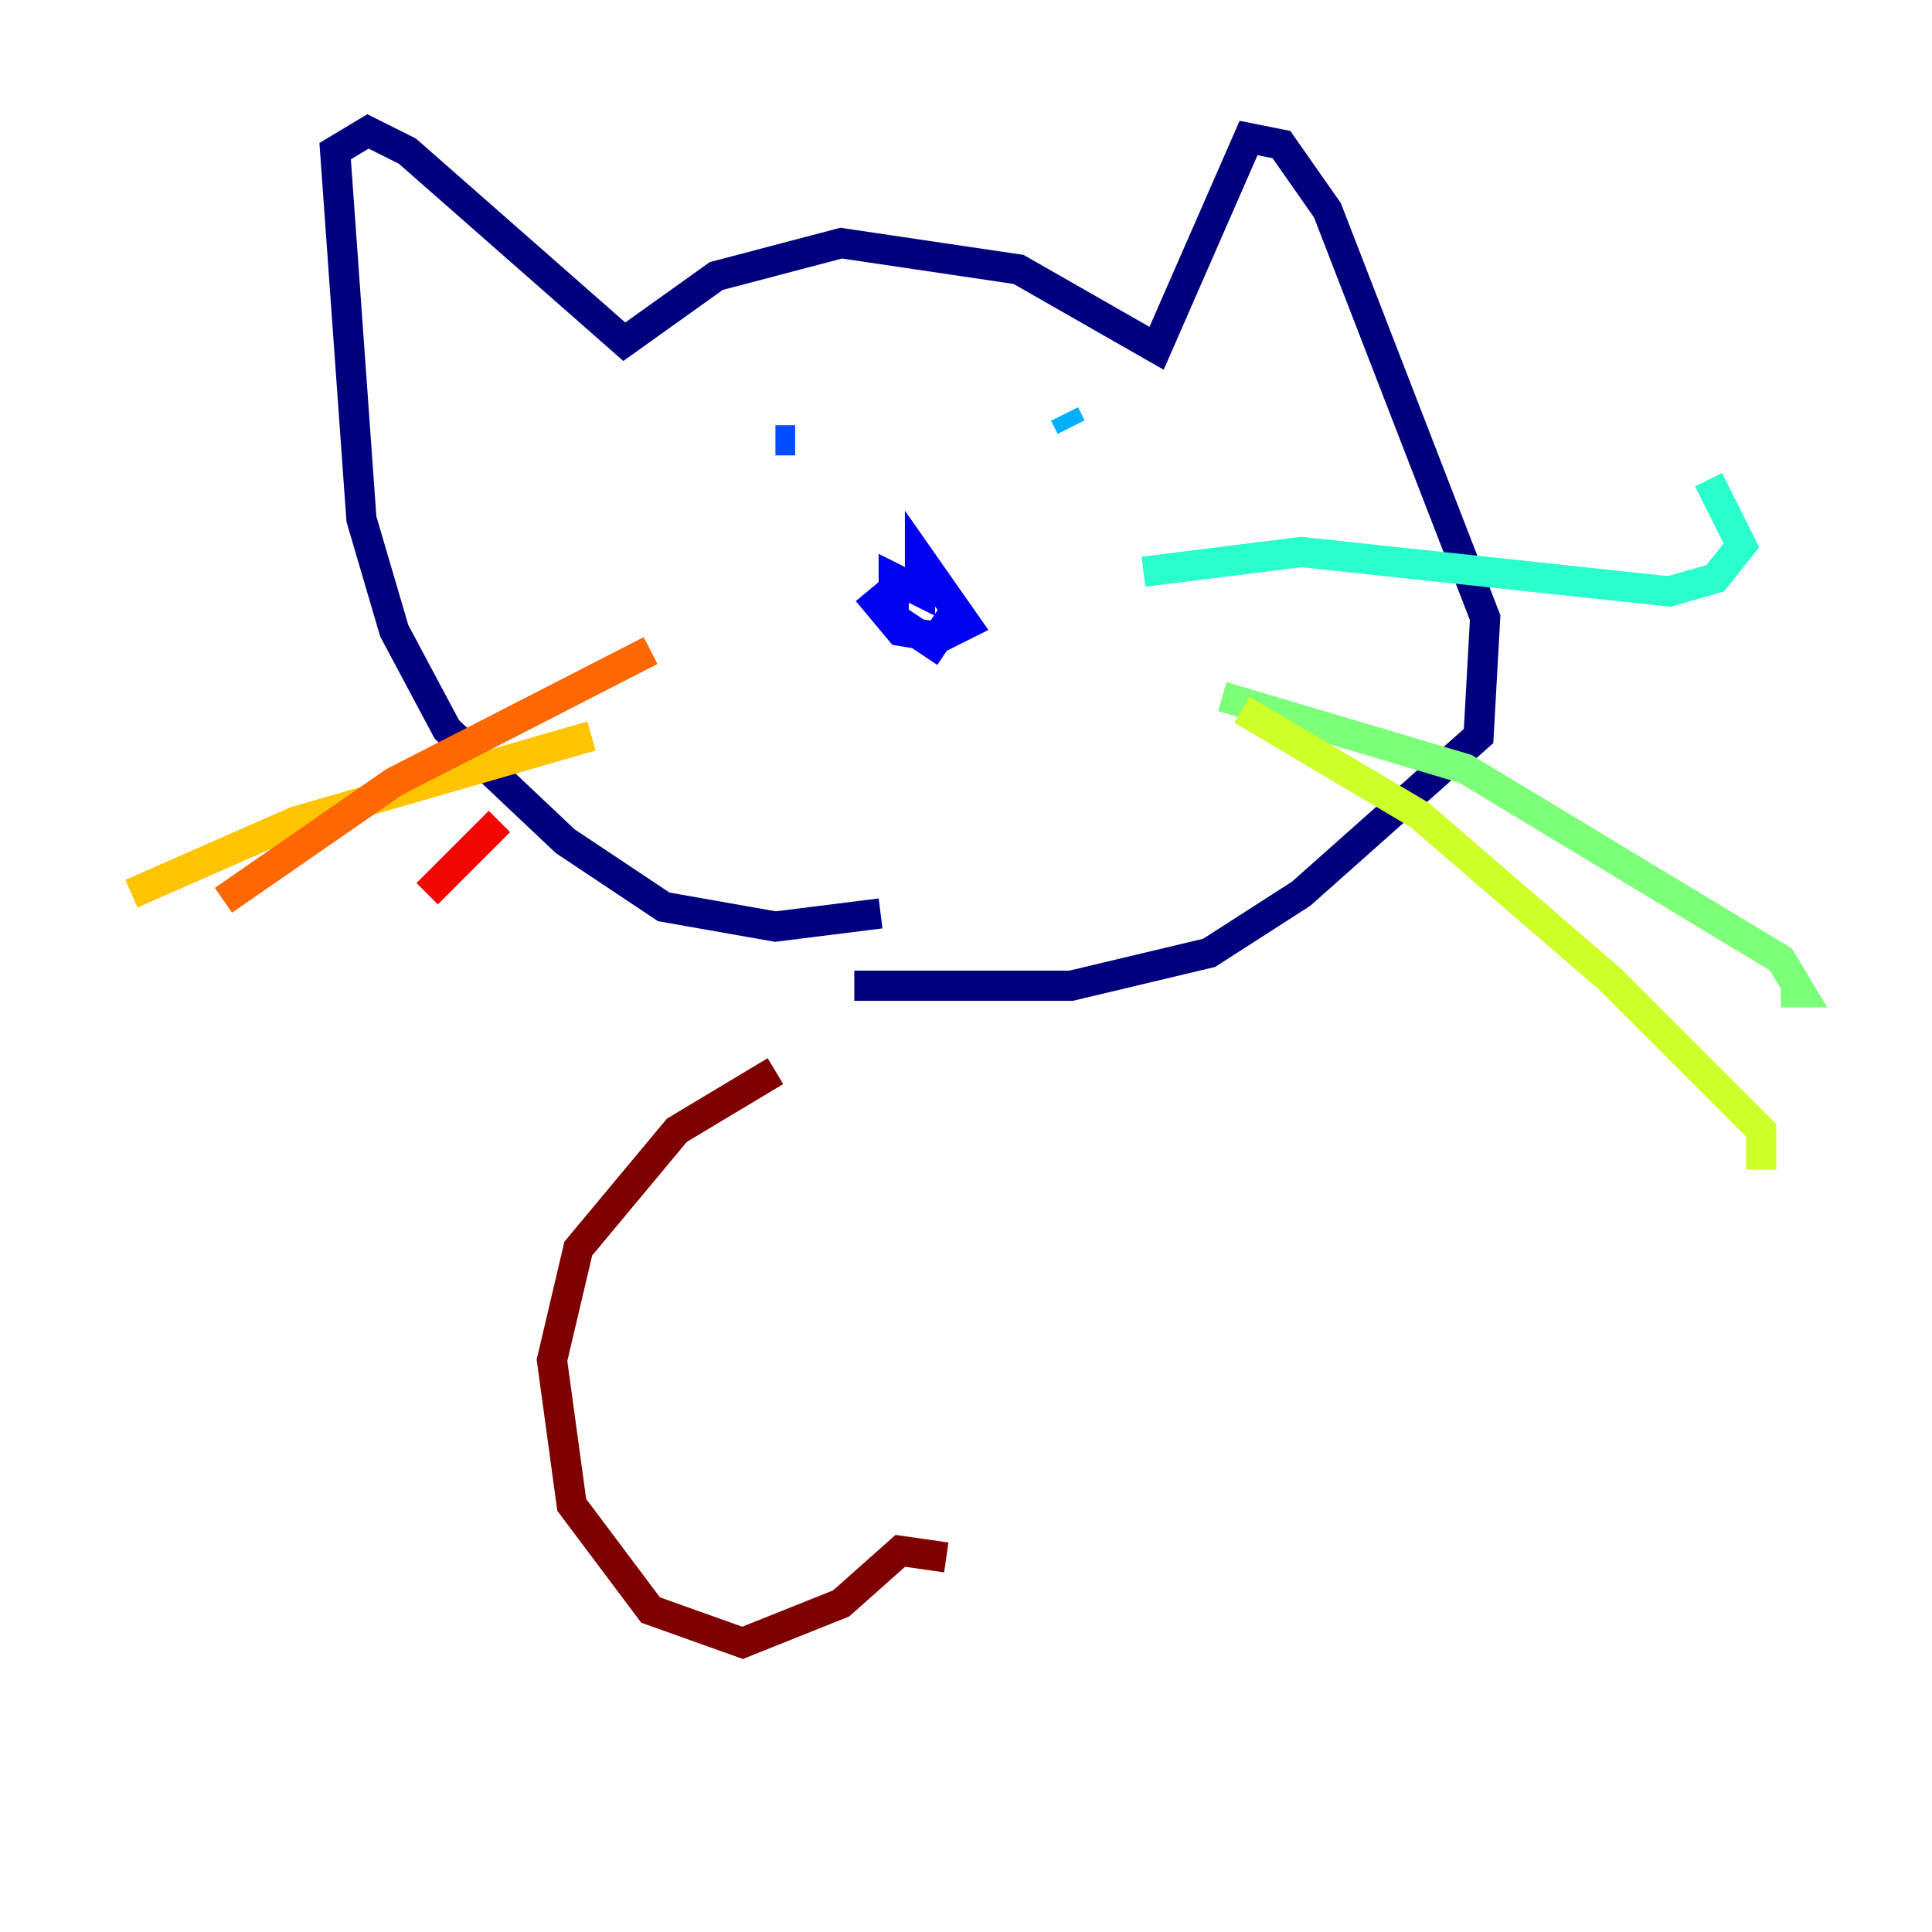 <?xml version="1.0" encoding="utf-8" ?>
<svg baseProfile="tiny" height="128" version="1.2" viewBox="0,0,128,128" width="128" xmlns="http://www.w3.org/2000/svg" xmlns:ev="http://www.w3.org/2001/xml-events" xmlns:xlink="http://www.w3.org/1999/xlink"><defs /><polyline fill="none" points="58.34,60.517 51.374,61.388 43.973,60.082 37.442,55.728 29.605,48.327 26.122,41.796 23.946,34.395 22.204,10.014 24.381,8.707 26.993,10.014 41.361,22.64 47.456,18.286 55.728,16.109 67.483,17.85 76.626,23.075 82.721,9.143 84.898,9.578 87.946,13.932 98.395,40.925 97.959,48.762 86.204,59.211 80.109,63.129 70.966,65.306 56.599,65.306" stroke="#00007f" stroke-width="2" /><polyline fill="none" points="57.469,39.184 59.646,41.796 62.258,42.231 64.0,41.361 60.952,37.007 60.952,39.184 59.211,38.313 59.211,40.925 61.823,42.667 63.565,40.054" stroke="#0000f1" stroke-width="2" /><polyline fill="none" points="51.374,29.17 52.68,29.17" stroke="#004cff" stroke-width="2" /><polyline fill="none" points="70.531,27.429 70.966,28.299" stroke="#00b0ff" stroke-width="2" /><polyline fill="none" points="75.755,37.878 86.204,36.571 110.585,39.184 113.633,38.313 115.374,36.136 113.197,31.782" stroke="#29ffcd" stroke-width="2" /><polyline fill="none" points="80.98,46.15 97.088,50.939 117.986,63.565 119.293,65.742 117.986,65.742" stroke="#7cff79" stroke-width="2" /><polyline fill="none" points="82.286,47.02 94.041,53.986 106.667,64.871 116.68,74.884 116.68,77.497" stroke="#cdff29" stroke-width="2" /><polyline fill="none" points="39.184,48.762 19.592,54.422 8.707,59.211" stroke="#ffc400" stroke-width="2" /><polyline fill="none" points="43.102,43.102 26.122,51.809 14.803,59.646" stroke="#ff6700" stroke-width="2" /><polyline fill="none" points="33.088,54.422 28.299,59.211" stroke="#f10700" stroke-width="2" /><polyline fill="none" points="51.374,70.966 44.843,74.884 38.313,82.721 36.571,90.122 37.878,99.701 43.102,106.667 49.197,108.844 55.728,106.231 59.646,102.748 62.694,103.184" stroke="#7f0000" stroke-width="2" /></svg>
